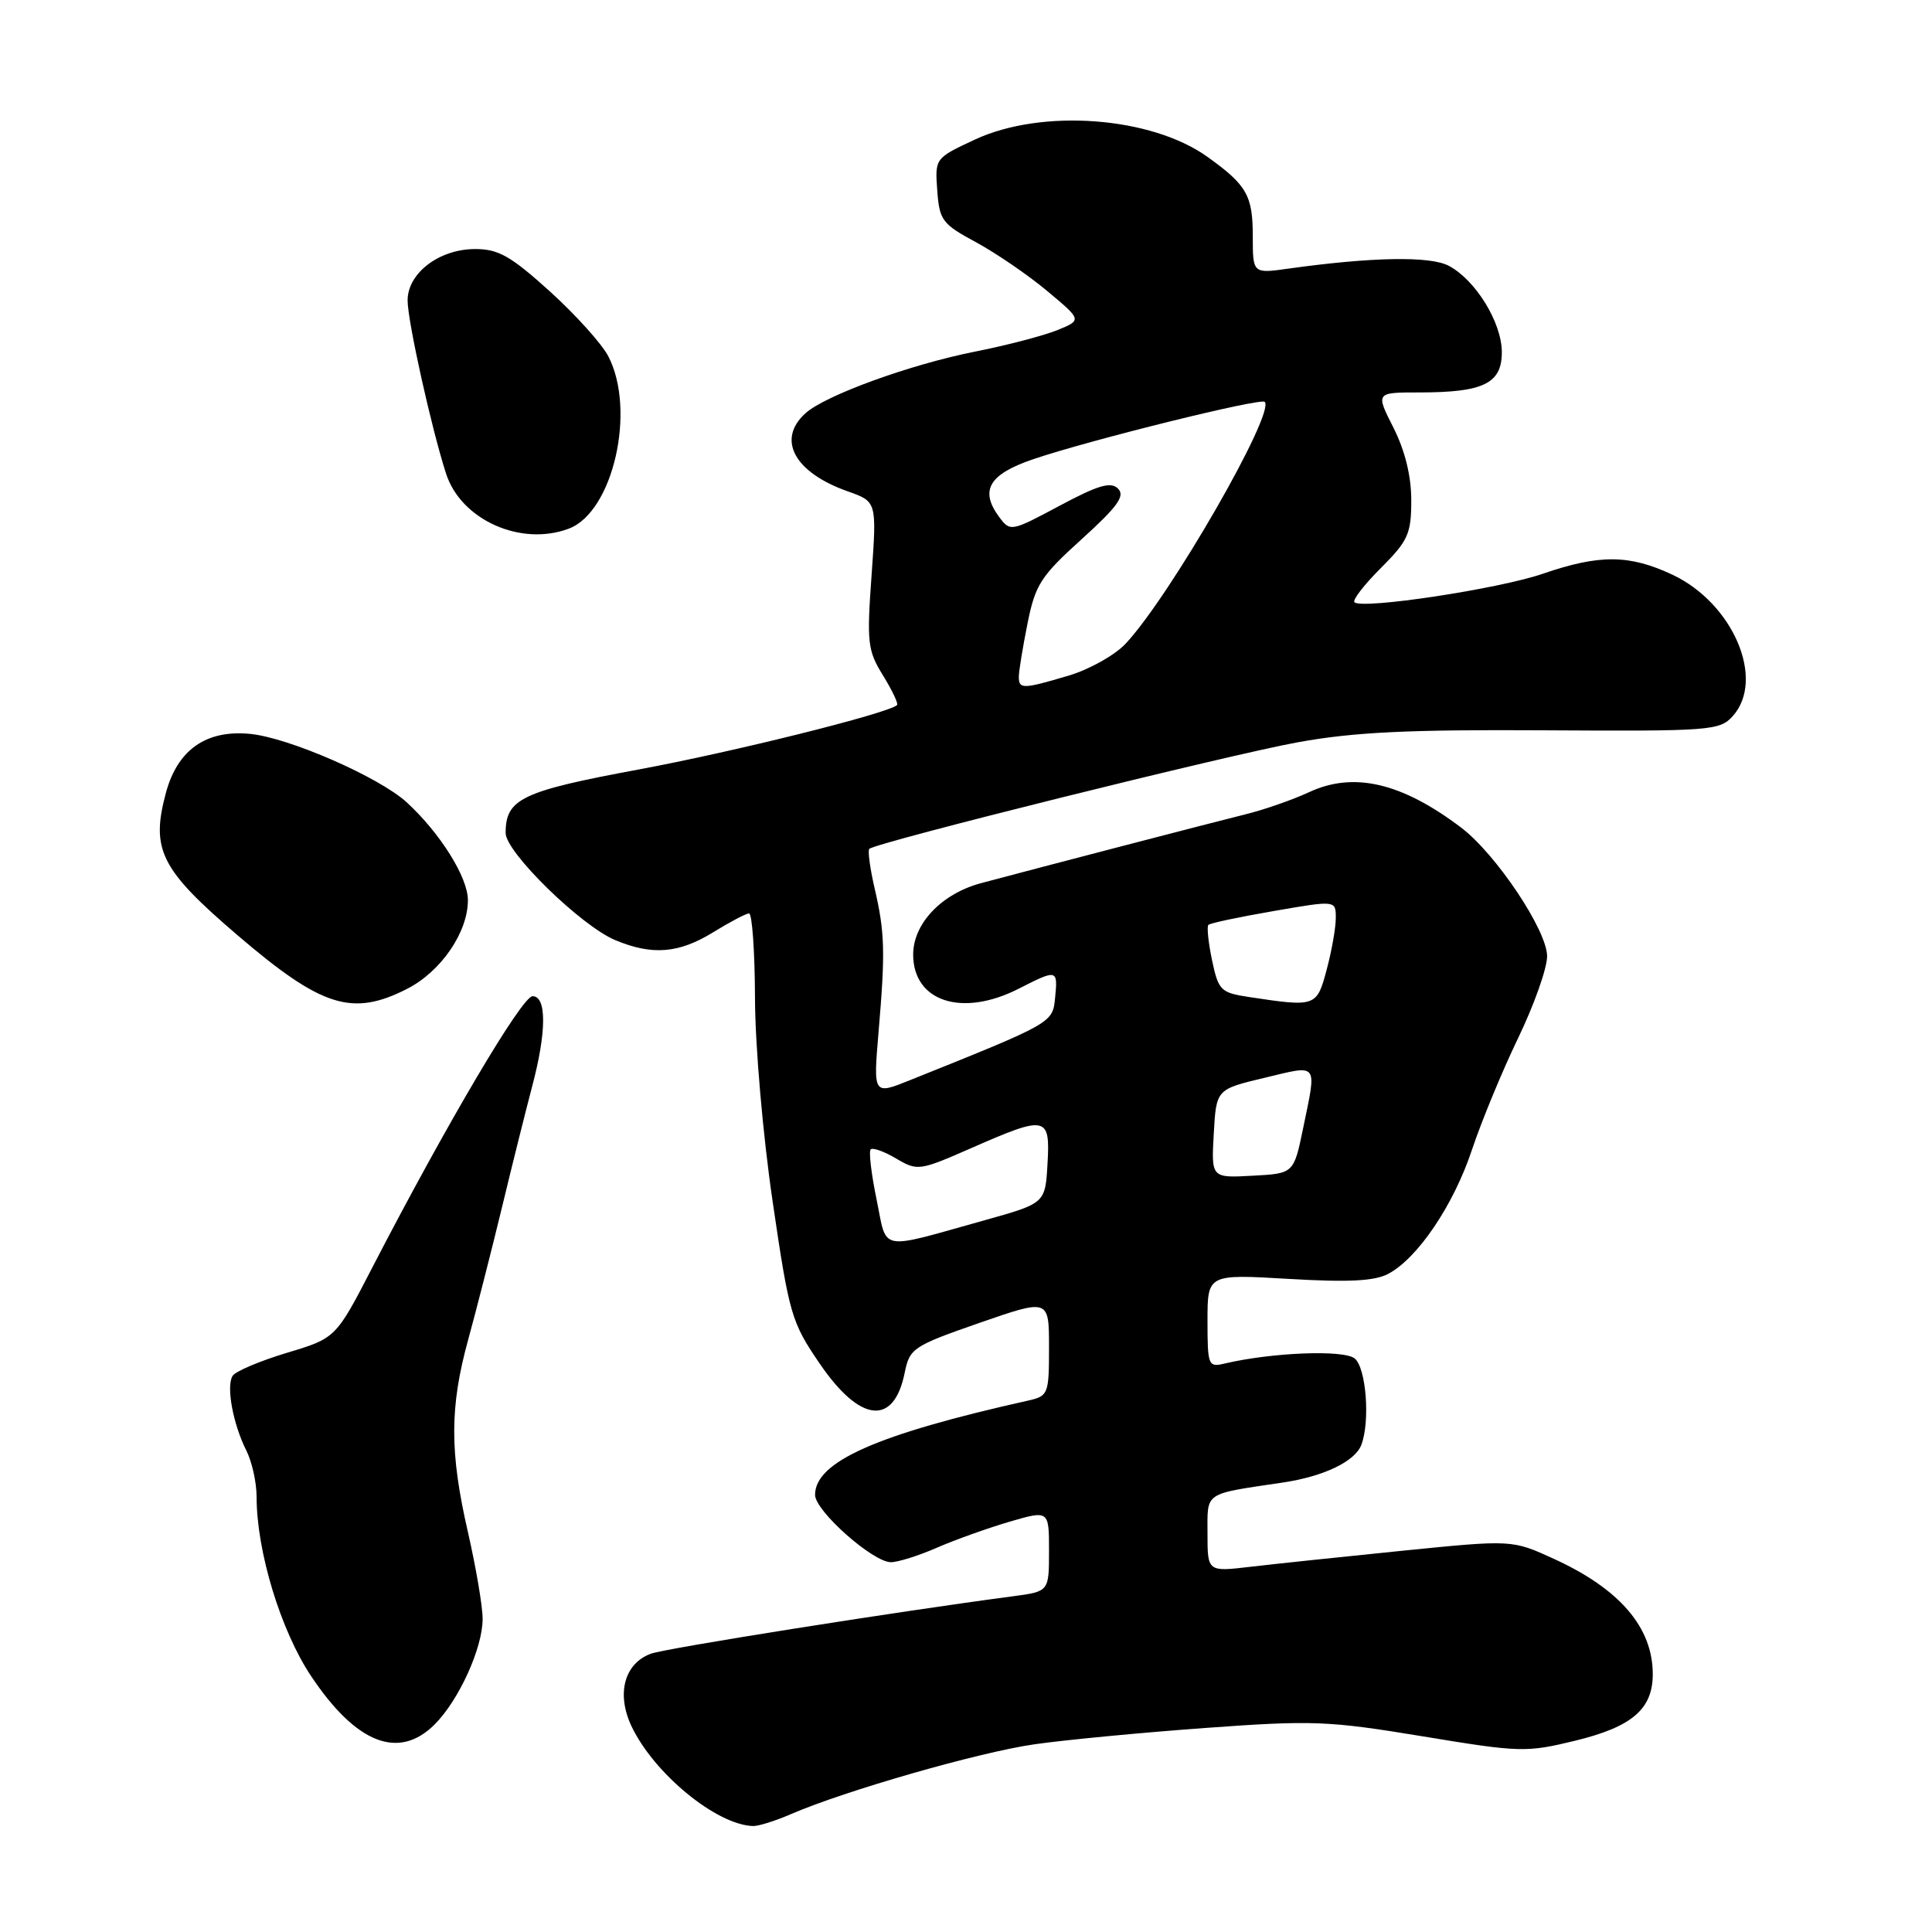 <?xml version="1.0" encoding="UTF-8" standalone="no"?>
<!DOCTYPE svg PUBLIC "-//W3C//DTD SVG 1.1//EN" "http://www.w3.org/Graphics/SVG/1.1/DTD/svg11.dtd" >
<svg xmlns="http://www.w3.org/2000/svg" xmlns:xlink="http://www.w3.org/1999/xlink" version="1.1" viewBox="0 0 256 256">
 <g >
 <path fill="currentColor"
d=" M 104.78 240.39 C 112.02 237.26 129.73 232.18 137.06 231.13 C 141.15 230.54 151.37 229.57 159.76 228.96 C 173.90 227.93 176.00 228.01 188.49 230.07 C 201.44 232.21 202.23 232.23 208.73 230.65 C 216.25 228.82 219.00 226.46 219.00 221.84 C 219.00 215.65 214.64 210.56 205.93 206.57 C 200.37 204.02 200.37 204.02 185.93 205.47 C 177.99 206.27 168.91 207.23 165.75 207.60 C 160.00 208.28 160.00 208.28 160.00 203.22 C 160.00 197.61 159.40 198.02 170.00 196.44 C 175.42 195.63 179.54 193.65 180.38 191.46 C 181.57 188.35 181.03 181.27 179.51 180.01 C 178.08 178.82 168.53 179.20 162.25 180.68 C 160.10 181.19 160.00 180.94 160.00 175.02 C 160.00 168.83 160.00 168.83 170.75 169.46 C 178.70 169.93 182.14 169.75 183.95 168.79 C 187.87 166.71 192.62 159.66 195.06 152.30 C 196.31 148.56 199.05 141.92 201.16 137.55 C 203.27 133.18 205.00 128.30 205.00 126.71 C 205.00 123.29 198.24 113.18 193.62 109.67 C 185.75 103.71 179.38 102.22 173.50 104.95 C 171.30 105.97 167.47 107.31 165.00 107.91 C 160.79 108.95 137.78 114.94 130.00 117.02 C 124.77 118.42 121.00 122.38 121.00 126.48 C 121.00 132.73 127.50 134.83 135.00 131.00 C 140.08 128.41 140.18 128.43 139.81 132.18 C 139.48 135.56 139.58 135.50 120.60 143.12 C 115.71 145.09 115.71 145.09 116.41 136.79 C 117.32 126.14 117.25 123.54 115.89 117.70 C 115.28 115.05 114.96 112.71 115.19 112.48 C 116.02 111.65 162.81 100.01 172.00 98.35 C 179.39 97.01 186.64 96.66 204.64 96.77 C 226.60 96.90 227.86 96.81 229.58 94.91 C 233.97 90.06 229.66 79.94 221.60 76.15 C 215.90 73.47 211.94 73.44 204.45 76.02 C 198.58 78.04 180.45 80.78 179.47 79.80 C 179.18 79.52 180.76 77.47 182.98 75.26 C 186.59 71.64 187.00 70.73 187.00 66.29 C 187.00 63.07 186.17 59.71 184.64 56.67 C 182.27 52.00 182.27 52.00 188.07 52.00 C 196.57 52.00 199.00 50.82 199.00 46.67 C 199.00 42.76 195.54 37.11 191.97 35.22 C 189.51 33.91 181.78 34.05 170.75 35.59 C 166.00 36.26 166.00 36.26 166.00 31.32 C 166.00 25.91 165.22 24.53 160.00 20.79 C 152.55 15.44 138.06 14.36 129.19 18.49 C 123.89 20.96 123.88 20.97 124.19 25.23 C 124.48 29.20 124.84 29.68 129.33 32.10 C 131.98 33.54 136.23 36.44 138.76 38.56 C 143.37 42.41 143.37 42.41 140.09 43.75 C 138.28 44.48 133.36 45.77 129.15 46.60 C 120.57 48.31 109.40 52.37 106.75 54.74 C 102.87 58.22 105.23 62.60 112.34 65.11 C 116.18 66.47 116.18 66.47 115.49 76.20 C 114.84 85.17 114.96 86.20 117.01 89.51 C 118.23 91.49 119.06 93.25 118.86 93.43 C 117.62 94.54 97.18 99.63 84.58 101.97 C 69.12 104.84 67.00 105.85 67.00 110.38 C 67.00 112.92 76.99 122.68 81.52 124.57 C 86.42 126.62 89.94 126.34 94.50 123.53 C 96.70 122.17 98.84 121.05 99.25 121.03 C 99.66 121.01 100.02 126.06 100.04 132.25 C 100.06 138.58 101.08 150.37 102.38 159.22 C 104.58 174.22 104.86 175.20 108.64 180.72 C 113.98 188.53 118.45 188.99 119.88 181.88 C 120.53 178.66 120.99 178.35 129.78 175.29 C 139.00 172.09 139.00 172.09 139.00 178.53 C 139.00 184.73 138.90 184.98 136.25 185.58 C 116.18 190.06 108.00 193.68 108.00 198.08 C 108.00 200.20 115.66 207.00 118.05 207.00 C 118.98 207.00 121.72 206.14 124.12 205.09 C 126.53 204.04 130.86 202.49 133.75 201.64 C 139.00 200.11 139.00 200.11 139.00 205.49 C 139.00 210.88 139.00 210.88 134.25 211.51 C 118.73 213.56 88.15 218.41 86.23 219.13 C 82.72 220.43 81.65 224.45 83.68 228.74 C 86.66 235.02 94.94 241.81 99.78 241.96 C 100.49 241.98 102.74 241.28 104.78 240.39 Z  M 57.60 228.49 C 60.81 225.28 63.96 218.35 63.95 214.50 C 63.95 212.85 63.07 207.68 62.00 203.00 C 59.57 192.41 59.58 186.44 62.04 177.50 C 63.10 173.65 65.11 165.78 66.51 160.00 C 67.90 154.22 69.71 147.00 70.52 143.93 C 72.43 136.73 72.45 132.00 70.57 132.00 C 69.17 132.00 59.19 148.90 49.36 167.90 C 44.50 177.31 44.50 177.31 38.00 179.26 C 34.42 180.34 31.19 181.71 30.82 182.31 C 29.95 183.69 30.87 188.68 32.64 192.20 C 33.39 193.69 34.00 196.44 34.00 198.33 C 34.00 205.56 37.19 216.05 41.22 222.09 C 47.20 231.05 52.84 233.25 57.60 228.49 Z  M 53.94 131.03 C 58.43 128.74 62.00 123.54 62.00 119.28 C 62.00 116.25 58.33 110.39 53.89 106.31 C 50.22 102.96 38.26 97.73 33.11 97.24 C 27.30 96.69 23.52 99.35 21.98 105.07 C 19.96 112.58 21.28 115.20 31.47 123.92 C 42.62 133.46 46.66 134.74 53.94 131.03 Z  M 75.39 70.04 C 81.24 67.82 84.31 54.37 80.61 47.22 C 79.76 45.57 76.27 41.70 72.86 38.61 C 67.68 33.93 66.05 33.00 62.96 33.00 C 58.19 33.00 54.00 36.20 54.01 39.82 C 54.01 42.55 57.19 56.86 59.11 62.77 C 61.09 68.90 69.05 72.45 75.39 70.04 Z  M 116.15 158.93 C 115.45 155.55 115.10 152.57 115.37 152.30 C 115.64 152.03 117.16 152.57 118.76 153.52 C 121.58 155.18 121.83 155.14 128.74 152.11 C 138.68 147.75 139.17 147.85 138.80 154.22 C 138.50 159.44 138.50 159.44 130.50 161.68 C 116.20 165.67 117.59 165.94 116.15 158.93 Z  M 160.83 150.22 C 161.16 144.34 161.16 144.34 167.58 142.81 C 174.79 141.08 174.49 140.69 172.67 149.50 C 171.43 155.50 171.43 155.50 165.96 155.79 C 160.50 156.09 160.50 156.09 160.83 150.22 Z  M 165.50 132.11 C 161.74 131.54 161.45 131.24 160.60 127.23 C 160.11 124.88 159.89 122.77 160.12 122.55 C 160.34 122.32 164.23 121.50 168.76 120.72 C 177.00 119.29 177.00 119.29 177.00 121.63 C 177.00 122.92 176.46 126.00 175.79 128.49 C 174.48 133.41 174.35 133.45 165.50 132.11 Z  M 135.00 89.67 C 135.00 88.93 135.52 85.76 136.15 82.62 C 137.18 77.47 137.90 76.35 143.33 71.44 C 148.09 67.13 149.11 65.71 148.15 64.75 C 147.19 63.79 145.54 64.27 140.41 67.01 C 133.98 70.45 133.86 70.47 132.40 68.51 C 129.78 64.97 131.03 62.84 136.93 60.84 C 144.42 58.30 167.03 52.70 167.58 53.25 C 169.02 54.69 155.06 78.97 149.17 85.27 C 147.75 86.80 144.34 88.71 141.61 89.52 C 135.51 91.33 135.00 91.34 135.00 89.67 Z "/>
</g>
</svg>